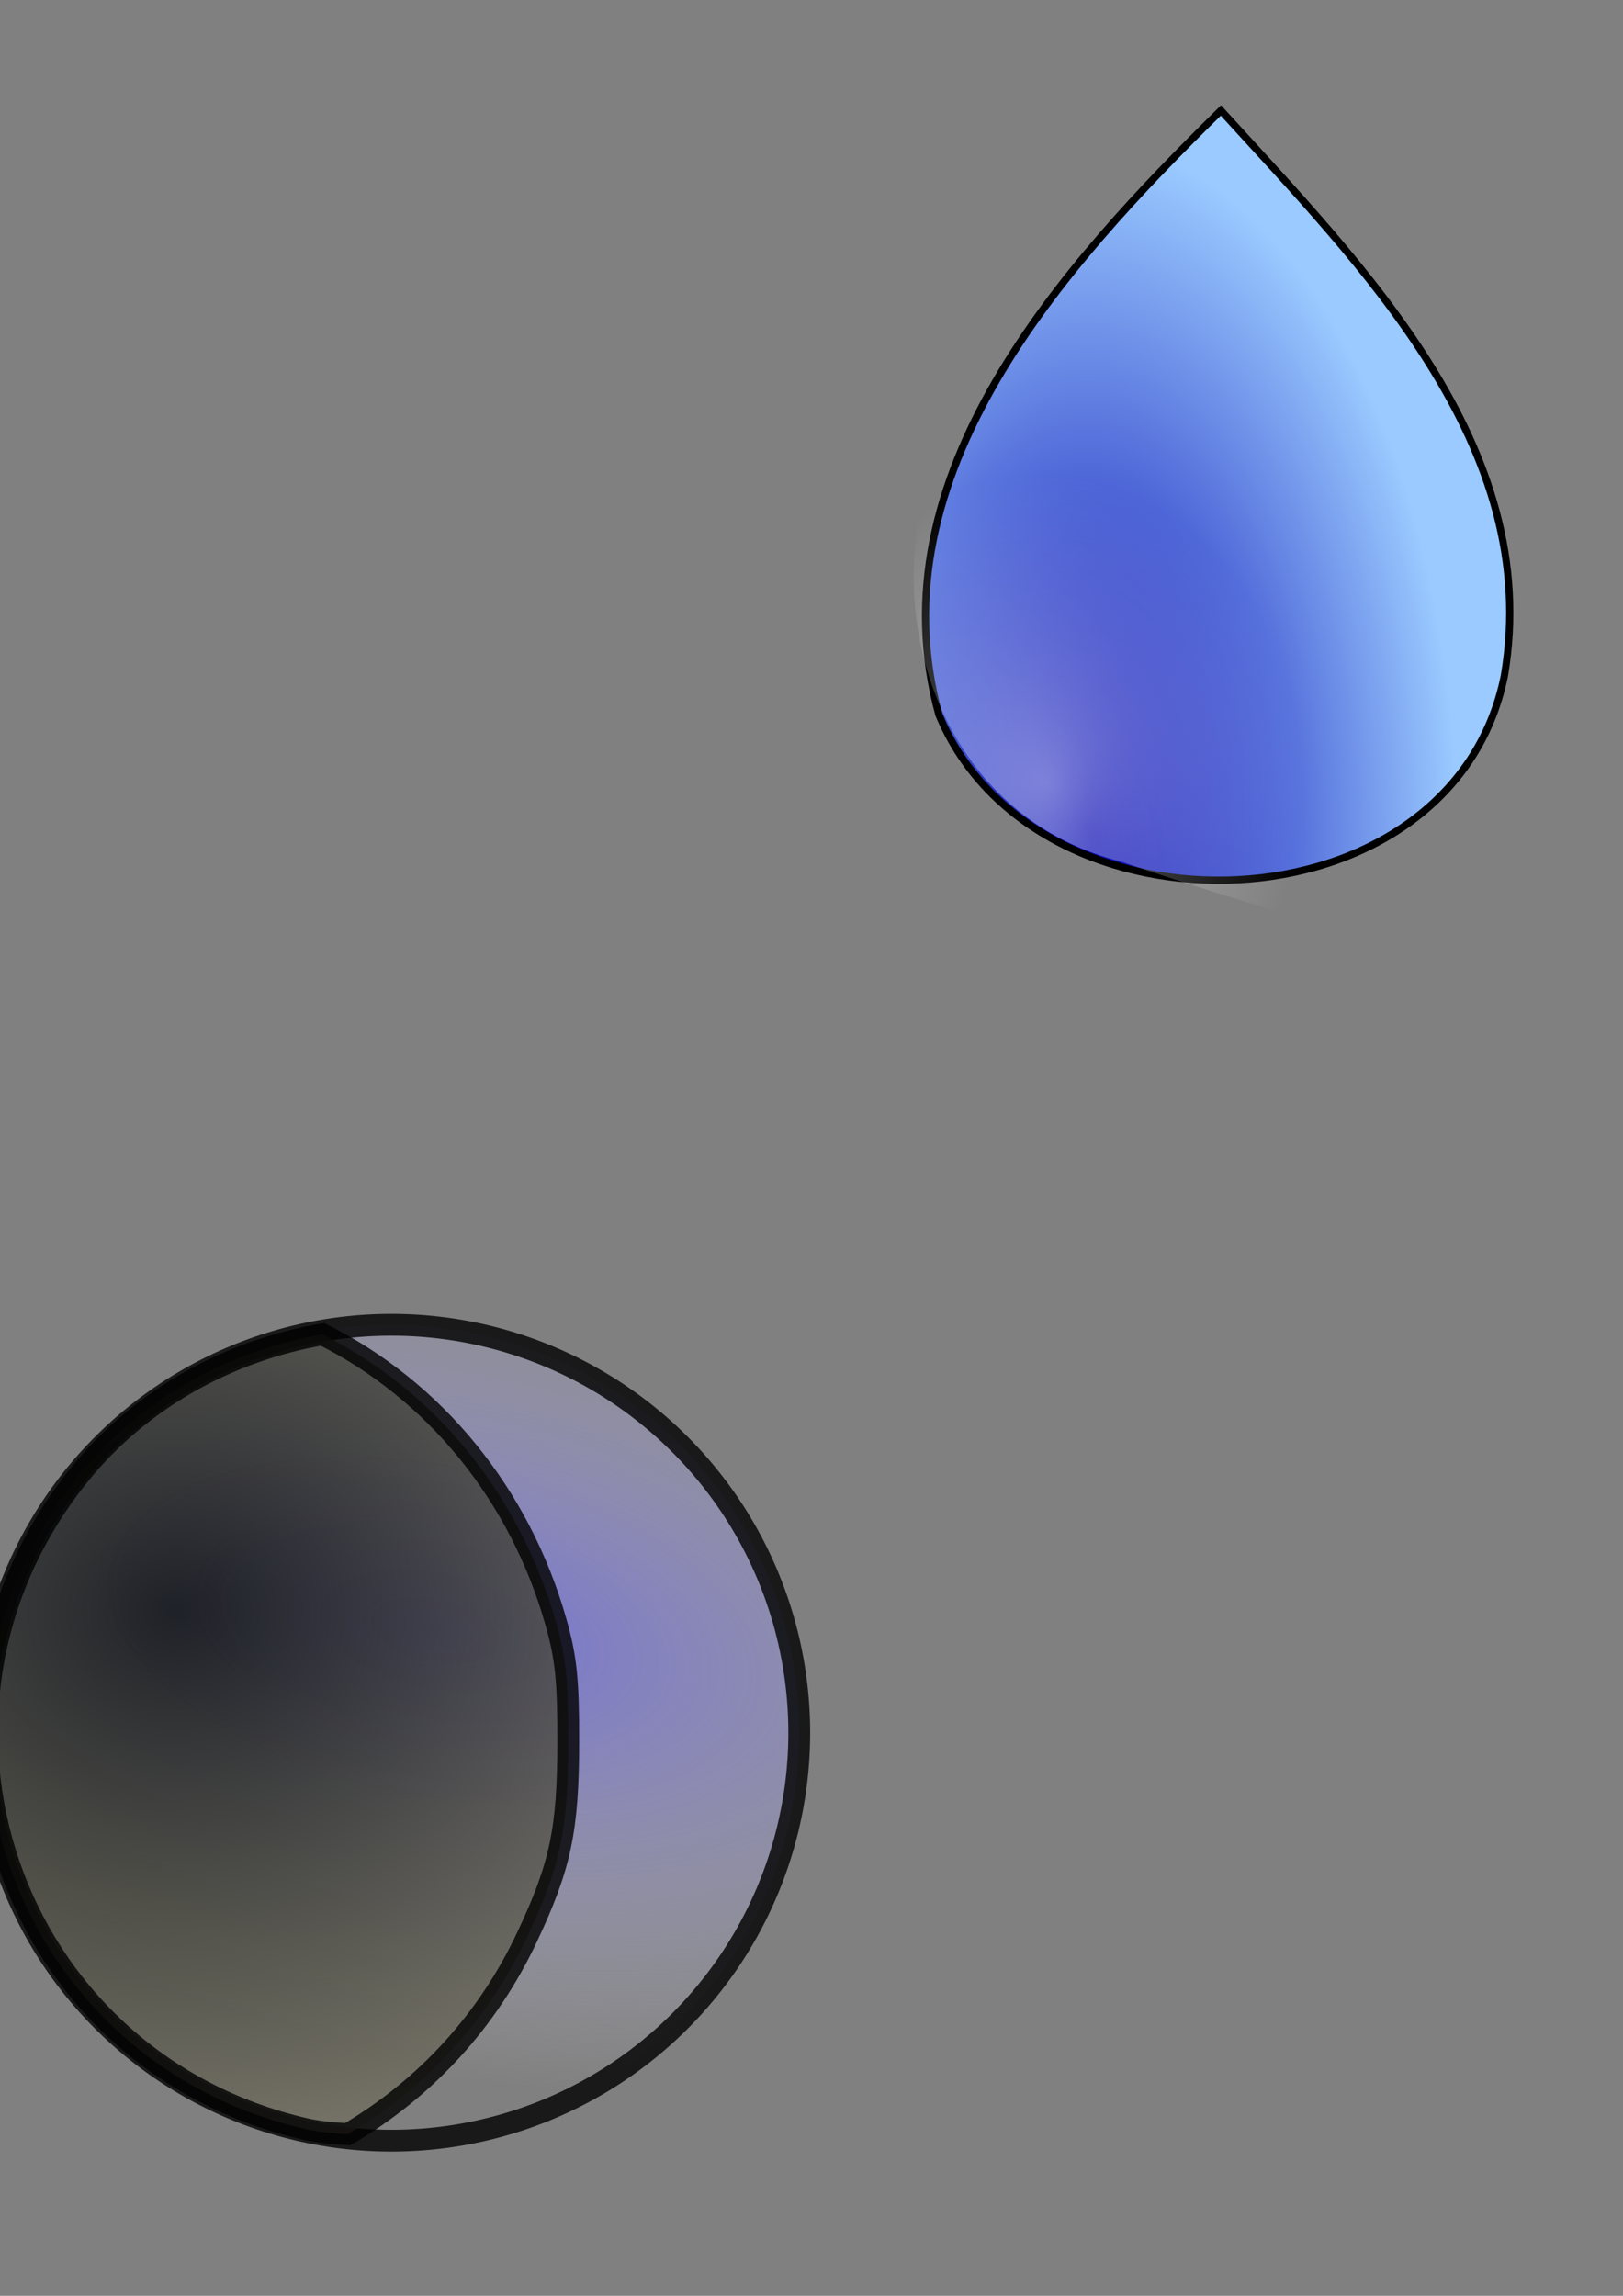 <?xml version="1.0" encoding="UTF-8" standalone="no"?>
<!-- Created with Inkscape (http://www.inkscape.org/) -->
<svg
   xmlns:dc="http://purl.org/dc/elements/1.1/"
   xmlns:cc="http://creativecommons.org/ns#"
   xmlns:rdf="http://www.w3.org/1999/02/22-rdf-syntax-ns#"
   xmlns:svg="http://www.w3.org/2000/svg"
   xmlns="http://www.w3.org/2000/svg"
   xmlns:xlink="http://www.w3.org/1999/xlink"
   xmlns:sodipodi="http://sodipodi.sourceforge.net/DTD/sodipodi-0.dtd"
   xmlns:inkscape="http://www.inkscape.org/namespaces/inkscape"
   width="744.094"
   height="1052.362"
   id="svg2"
   sodipodi:version="0.32"
   inkscape:version="0.45+0.46pre3+devel"
   sodipodi:docbase="C:\Documents and Settings\DARIOSKY\Desktop"
   sodipodi:docname="goccia.svg"
   inkscape:output_extension="org.inkscape.output.svg.inkscape"
   inkscape:export-filename="C:\Documents and Settings\dariosky\Desktop\Dariosky\MION\eclipseWorkspace\Tam\media\goccia.png"
   inkscape:export-xdpi="2.4808888"
   inkscape:export-ydpi="2.4808888">
  <rect width="100%" height="100%" fill="#808080" stroke="none"/>
  <defs
     id="defs4">
    <linearGradient
       inkscape:collect="always"
       id="linearGradient3798">
      <stop
         style="stop-color:#6d69e5;stop-opacity:1"
         offset="0"
         id="stop3800" />
      <stop
         style="stop-color:#dad9e5;stop-opacity:0;"
         offset="1"
         id="stop3802" />
    </linearGradient>
    <linearGradient
       id="linearGradient3790"
       inkscape:collect="always">
      <stop
         id="stop3792"
         offset="0"
         style="stop-color:#c1b4e5;stop-opacity:1" />
      <stop
         id="stop3794"
         offset="1"
         style="stop-color:#dad9e5;stop-opacity:0;" />
    </linearGradient>
    <linearGradient
       inkscape:collect="always"
       id="linearGradient3784">
      <stop
         style="stop-color:#060905;stop-opacity:1"
         offset="0"
         id="stop3786" />
      <stop
         style="stop-color:#878373;stop-opacity:1"
         offset="1"
         id="stop3788" />
    </linearGradient>
    <linearGradient
       id="linearGradient3754"
       inkscape:collect="always">
      <stop
         id="stop3756"
         offset="0"
         style="stop-color:#ffffff;stop-opacity:1;" />
      <stop
         id="stop3758"
         offset="1"
         style="stop-color:#ffffff;stop-opacity:0" />
    </linearGradient>
    <linearGradient
       inkscape:collect="always"
       id="linearGradient3725">
      <stop
         style="stop-color:#dad9e5;stop-opacity:1;"
         offset="0"
         id="stop3727" />
      <stop
         style="stop-color:#dad9e5;stop-opacity:0;"
         offset="1"
         id="stop3729" />
    </linearGradient>
    <linearGradient
       id="linearGradient3705"
       inkscape:collect="always">
      <stop
         id="stop3707"
         offset="0"
         style="stop-color:#41413a;stop-opacity:1" />
      <stop
         id="stop3709"
         offset="1"
         style="stop-color:#ffffd3;stop-opacity:1" />
    </linearGradient>
    <linearGradient
       inkscape:collect="always"
       id="linearGradient3651">
      <stop
         style="stop-color:#ffff00;stop-opacity:1;"
         offset="0"
         id="stop3653" />
      <stop
         style="stop-color:#ffffd3;stop-opacity:1"
         offset="1"
         id="stop3655" />
    </linearGradient>
    <inkscape:perspective
       sodipodi:type="inkscape:persp3d"
       inkscape:vp_x="-50 : 600 : 1"
       inkscape:vp_y="0 : 1000 : 0"
       inkscape:vp_z="700 : 600 : 1"
       inkscape:persp3d-origin="300 : 400 : 1"
       id="perspective19" />
    <linearGradient
       inkscape:collect="always"
       id="linearGradient3251">
      <stop
         style="stop-color:#ffffff;stop-opacity:1;"
         offset="0"
         id="stop3253" />
      <stop
         style="stop-color:#ffffff;stop-opacity:0;"
         offset="1"
         id="stop3255" />
    </linearGradient>
    <linearGradient
       inkscape:collect="always"
       id="linearGradient3159">
      <stop
         style="stop-color:#0000af;stop-opacity:1"
         offset="0"
         id="stop3161" />
      <stop
         style="stop-color:#9acaff;stop-opacity:1"
         offset="1"
         id="stop3163" />
    </linearGradient>
    <inkscape:perspective
       sodipodi:type="inkscape:persp3d"
       inkscape:vp_x="0 : 526.18109 : 1"
       inkscape:vp_y="0 : 1000 : 0"
       inkscape:vp_z="744.09448 : 526.18109 : 1"
       inkscape:persp3d-origin="372.04724 : 350.78739 : 1"
       id="perspective8" />
    <radialGradient
       inkscape:collect="always"
       xlink:href="#linearGradient3159"
       id="radialGradient2840"
       gradientUnits="userSpaceOnUse"
       gradientTransform="matrix(1.176,-1.7137731e-2,2.6672453e-2,2.209,-91.436,-232.486)"
       cx="310.949"
       cy="417.114"
       fx="310.949"
       fy="417.114"
       r="172.531" />
    <radialGradient
       inkscape:collect="always"
       xlink:href="#linearGradient3251"
       id="radialGradient2843"
       gradientUnits="userSpaceOnUse"
       gradientTransform="matrix(0.866,-5.4815157e-2,4.6265262e-2,0.731,8.959,170.827)"
       cx="254.415"
       cy="683.556"
       fx="254.415"
       fy="683.556"
       r="162.047" />
    <radialGradient
       inkscape:collect="always"
       xlink:href="#linearGradient3651"
       id="radialGradient3673"
       gradientUnits="userSpaceOnUse"
       gradientTransform="matrix(1.699,-1.4473451e-7,1.2027023e-7,1.412,177.995,-178.554)"
       cx="-247.044"
       cy="410.224"
       fx="-247.044"
       fy="410.224"
       r="114.435" />
    <radialGradient
       inkscape:collect="always"
       xlink:href="#linearGradient3651"
       id="radialGradient3675"
       gradientUnits="userSpaceOnUse"
       gradientTransform="matrix(1.699,-1.4473451e-7,1.2027023e-7,1.412,177.995,-178.554)"
       cx="-247.044"
       cy="410.224"
       fx="-247.044"
       fy="410.224"
       r="114.435" />
    <radialGradient
       inkscape:collect="always"
       xlink:href="#linearGradient3705"
       id="radialGradient3700"
       gradientUnits="userSpaceOnUse"
       gradientTransform="matrix(3.012,-2.616602e-7,2.1318388e-7,2.553,-123.982,-628.603)"
       cx="-247.044"
       cy="410.224"
       fx="-247.044"
       fy="410.224"
       r="114.435" />
    <radialGradient
       inkscape:collect="always"
       xlink:href="#linearGradient3725"
       id="radialGradient3731"
       cx="-254.286"
       cy="433.791"
       fx="-254.286"
       fy="433.791"
       r="115.714"
       gradientUnits="userSpaceOnUse"
       gradientTransform="matrix(2.13,0.406,-0.203,1.064,375.194,75.238)" />
    <radialGradient
       inkscape:collect="always"
       xlink:href="#linearGradient3159"
       id="radialGradient3744"
       gradientUnits="userSpaceOnUse"
       gradientTransform="matrix(1.176,-1.7137731e-2,2.6672453e-2,2.209,-91.436,-232.486)"
       cx="310.949"
       cy="417.114"
       fx="310.949"
       fy="417.114"
       r="172.531" />
    <radialGradient
       inkscape:collect="always"
       xlink:href="#linearGradient3251"
       id="radialGradient3746"
       gradientUnits="userSpaceOnUse"
       gradientTransform="matrix(0.866,-5.4815157e-2,4.6265262e-2,0.731,8.959,170.827)"
       cx="254.415"
       cy="683.556"
       fx="254.415"
       fy="683.556"
       r="162.047" />
    <radialGradient
       inkscape:collect="always"
       xlink:href="#linearGradient3754"
       id="radialGradient3749"
       gradientUnits="userSpaceOnUse"
       gradientTransform="matrix(0.718,-5.0006074e-2,6.0409892e-2,0.868,78.8,-44.527)"
       cx="254.415"
       cy="683.556"
       fx="254.415"
       fy="683.556"
       r="162.047" />
    <radialGradient
       inkscape:collect="always"
       xlink:href="#linearGradient3159"
       id="radialGradient3752"
       gradientUnits="userSpaceOnUse"
       gradientTransform="matrix(0.975,-1.4213295e-2,2.2120983e-2,1.832,10.525,-201.621)"
       cx="310.949"
       cy="417.114"
       fx="310.949"
       fy="417.114"
       r="172.531" />
    <radialGradient
       inkscape:collect="always"
       xlink:href="#linearGradient3159"
       id="radialGradient3764"
       gradientUnits="userSpaceOnUse"
       gradientTransform="matrix(0.975,-1.4213295e-2,2.2120983e-2,1.832,10.525,-201.621)"
       cx="310.949"
       cy="417.114"
       fx="310.949"
       fy="417.114"
       r="172.531" />
    <radialGradient
       inkscape:collect="always"
       xlink:href="#linearGradient3754"
       id="radialGradient3766"
       gradientUnits="userSpaceOnUse"
       gradientTransform="matrix(0.718,-5.0006074e-2,6.0409892e-2,0.868,78.8,-44.527)"
       cx="254.415"
       cy="683.556"
       fx="254.415"
       fy="683.556"
       r="162.047" />
    <radialGradient
       inkscape:collect="always"
       xlink:href="#linearGradient3790"
       id="radialGradient3768"
       gradientUnits="userSpaceOnUse"
       gradientTransform="matrix(2.13,0.406,-0.203,1.064,375.194,75.238)"
       cx="-254.286"
       cy="433.791"
       fx="-254.286"
       fy="433.791"
       r="115.714" />
    <radialGradient
       inkscape:collect="always"
       xlink:href="#linearGradient3705"
       id="radialGradient3770"
       gradientUnits="userSpaceOnUse"
       gradientTransform="matrix(3.012,-2.616602e-7,2.1318388e-7,2.553,-123.982,-628.603)"
       cx="-247.044"
       cy="410.224"
       fx="-247.044"
       fy="410.224"
       r="114.435" />
    <radialGradient
       inkscape:collect="always"
       xlink:href="#linearGradient3651"
       id="radialGradient3773"
       gradientUnits="userSpaceOnUse"
       gradientTransform="matrix(2.746,-2.3388111e-7,1.943485e-7,2.282,908.705,-739.846)"
       cx="-247.044"
       cy="410.224"
       fx="-247.044"
       fy="410.224"
       r="114.435" />
    <radialGradient
       inkscape:collect="always"
       xlink:href="#linearGradient3651"
       id="radialGradient3776"
       gradientUnits="userSpaceOnUse"
       gradientTransform="matrix(2.746,-2.3388111e-7,1.943485e-7,2.282,908.705,-739.846)"
       cx="-247.044"
       cy="410.224"
       fx="-247.044"
       fy="410.224"
       r="114.435" />
    <radialGradient
       inkscape:collect="always"
       xlink:href="#linearGradient3784"
       id="radialGradient3780"
       gradientUnits="userSpaceOnUse"
       gradientTransform="matrix(3.012,-2.616602e-7,2.1318388e-7,2.553,1058.875,-440.031)"
       cx="-247.044"
       cy="410.224"
       fx="-247.044"
       fy="410.224"
       r="114.435" />
    <radialGradient
       inkscape:collect="always"
       xlink:href="#linearGradient3798"
       id="radialGradient3796"
       gradientUnits="userSpaceOnUse"
       gradientTransform="matrix(2.13,0.406,-0.203,1.064,375.194,75.238)"
       cx="-251.103"
       cy="405.561"
       fx="-251.103"
       fy="405.561"
       r="115.714" />
    <radialGradient
       inkscape:collect="always"
       xlink:href="#linearGradient3651"
       id="radialGradient3813"
       gradientUnits="userSpaceOnUse"
       gradientTransform="matrix(2.746,-2.3388111e-7,1.943485e-7,2.282,908.705,-739.846)"
       cx="-247.044"
       cy="410.224"
       fx="-247.044"
       fy="410.224"
       r="114.435" />
    <radialGradient
       inkscape:collect="always"
       xlink:href="#linearGradient3798"
       id="radialGradient3817"
       gradientUnits="userSpaceOnUse"
       gradientTransform="matrix(2.13,0.406,-0.203,1.064,375.194,75.238)"
       cx="-251.103"
       cy="405.561"
       fx="-251.103"
       fy="405.561"
       r="115.714" />
    <radialGradient
       inkscape:collect="always"
       xlink:href="#linearGradient3784"
       id="radialGradient3819"
       gradientUnits="userSpaceOnUse"
       gradientTransform="matrix(3.012,-2.616602e-7,2.1318388e-7,2.553,1058.875,-440.031)"
       cx="-247.044"
       cy="410.224"
       fx="-247.044"
       fy="410.224"
       r="114.435" />
  </defs>
  <sodipodi:namedview
     id="base"
     pagecolor="#ffffff"
     bordercolor="#666666"
     borderopacity="1.0"
     inkscape:pageopacity="0"
     inkscape:pageshadow="2"
     inkscape:zoom="0.49497475"
     inkscape:cx="115.57488"
     inkscape:cy="569.07778"
     inkscape:document-units="px"
     inkscape:current-layer="layer1"
     showgrid="false"
     inkscape:window-width="1280"
     inkscape:window-height="744"
     inkscape:window-x="0"
     inkscape:window-y="116" />
  <g
     inkscape:label="Livello 1"
     inkscape:groupmode="layer"
     id="layer1">
    <g
       id="g3760"
       transform="translate(177.143,-177.143)">
      <path
         id="path3238"
         d="M 382.605,227.773 C 310.178,298.995 223.182,394.888 253.309,504.721 C 297.612,611.686 488.752,605.506 512.59,486.8 C 530.33,381.408 447.224,298.828 382.605,227.773 z"
         style="fill:url(#radialGradient3764);fill-opacity:1;fill-rule:evenodd;stroke:#000000;stroke-width:3.317;stroke-linecap:butt;stroke-linejoin:miter;stroke-miterlimit:4;stroke-dasharray:none;stroke-opacity:1" />
      <path
         sodipodi:nodetypes="cccc"
         id="path2160"
         d="M 347.134,336.662 C 218.321,310.965 199.118,537.555 336.998,572.158 C 861.079,749.312 589.038,451.215 438.454,402.358 C 408.409,389.886 379.412,338.592 347.134,336.662 z"
         style="opacity:0.445;fill:url(#radialGradient3766);fill-opacity:1;fill-rule:evenodd;stroke:none;stroke-width:4;stroke-linecap:butt;stroke-linejoin:miter;stroke-miterlimit:4;stroke-dasharray:none;stroke-opacity:1" />
    </g>
    <g
       id="g3808"
       transform="translate(-676.802,68.69)"
       inkscape:export-filename="C:\Documents and Settings\dariosky\Desktop\Dariosky\MION\eclipseWorkspace\Tam\media\morning.png"
       inkscape:export-xdpi="3.79"
       inkscape:export-ydpi="3.79">
      <path
         transform="matrix(1.616,0,0,1.616,621.076,-451.315)"
         d="M -138.571,433.791 A 115.714,115.714 0 1 1 -370,433.791 A 115.714,115.714 0 1 1 -138.571,433.791 z"
         sodipodi:ry="115.71429"
         sodipodi:rx="115.71429"
         sodipodi:cy="433.79077"
         sodipodi:cx="-254.28571"
         id="path2863"
         style="opacity:0.806;fill:#e70000;fill-opacity:1;fill-rule:nonzero;stroke:none;stroke-width:7.2;stroke-linecap:round;stroke-linejoin:miter;marker:none;marker-start:none;marker-mid:none;marker-end:none;stroke-miterlimit:4;stroke-dasharray:none;stroke-dashoffset:0;stroke-opacity:1;visibility:visible;display:inline;overflow:visible;enable-background:accumulate"
         sodipodi:type="arc" />
      <path
         id="path2865"
         d="M 170.737,431.352 C 34.477,400.038 -20.721,239.769 67.331,131.111 C 113.488,74.153 193.992,50.345 265.704,72.445 C 325.163,90.769 371.584,138.923 389.413,200.773 C 393.663,215.517 394.595,224.42 394.561,249.942 C 394.512,285.839 391.322,300.61 377.32,329.763 C 354.73,376.802 314.263,411.507 263.076,427.741 C 242.447,434.284 192.068,436.254 170.737,431.352 L 170.737,431.352 z"
         style="opacity:0.806;fill:url(#radialGradient3813);fill-opacity:1;fill-rule:nonzero;stroke:#000000;stroke-width:10;stroke-linecap:round;stroke-linejoin:miter;marker:none;marker-start:none;marker-mid:none;marker-end:none;stroke-miterlimit:4;stroke-dasharray:none;stroke-dashoffset:0;stroke-opacity:1;visibility:visible;display:inline;overflow:visible;enable-background:accumulate" />
      <path
         id="path3661"
         d="M 142.923,82.458 C 131.969,86.937 121.448,92.453 111.563,98.921 L 100.201,155.327 L 44.401,179.162 C 39.963,189.257 36.476,199.521 33.948,209.915 L 95.303,244.506 L 104.292,345.047 L 178.625,276.724 L 276.994,299.246 L 235.031,207.441 L 286.842,120.837 L 186.553,132.401 L 142.923,82.458 z"
         style="opacity:0.806;fill:#ffffff;fill-opacity:1;fill-rule:nonzero;stroke:none;stroke-width:7.2;stroke-linecap:round;stroke-linejoin:miter;marker:none;marker-start:none;marker-mid:none;marker-end:none;stroke-miterlimit:4;stroke-dasharray:none;stroke-dashoffset:0;stroke-opacity:1;visibility:visible;display:inline;overflow:visible;enable-background:accumulate" />
    </g>
    <g
       id="g3804"
       inkscape:export-filename="C:\Documents and Settings\dariosky\Desktop\Dariosky\MION\eclipseWorkspace\Tam\media\night.png"
       inkscape:export-xdpi="3.75"
       inkscape:export-ydpi="3.75"
       transform="translate(-234.355,131.32)">
      <path
         transform="matrix(1.616,0,0,1.616,824.715,-38.069)"
         sodipodi:type="arc"
         style="opacity:0.806;fill:url(#radialGradient3817);fill-opacity:1;fill-rule:nonzero;stroke:#000000;stroke-width:6.188;stroke-linecap:round;stroke-linejoin:miter;marker:none;marker-start:none;marker-mid:none;marker-end:none;stroke-miterlimit:4;stroke-dasharray:none;stroke-dashoffset:0;stroke-opacity:1;visibility:visible;display:inline;overflow:visible;enable-background:accumulate"
         id="path3679"
         sodipodi:cx="-254.28571"
         sodipodi:cy="433.79077"
         sodipodi:rx="115.71429"
         sodipodi:ry="115.71429"
         d="M -138.571,433.791 A 115.714,115.714 0 1 1 -370,433.791 A 115.714,115.714 0 1 1 -138.571,433.791 z" />
      <path
         id="path3698"
         d="M 382.201,480.321 C 338.954,487.81 298.755,510.08 270.982,544.353 C 182.93,653.011 238.128,813.289 374.388,844.603 C 379.464,845.769 386.19,846.527 393.763,846.946 C 429.536,825.911 457.95,794.928 475.982,756.634 C 491.34,724.018 494.835,707.482 494.888,667.321 C 494.926,638.769 493.925,628.817 489.263,612.321 C 472.675,553.628 433.507,505.951 382.201,480.321 z"
         style="opacity:0.806;fill:url(#radialGradient3819);fill-opacity:1;fill-rule:nonzero;stroke:#000000;stroke-width:10;stroke-linecap:round;stroke-linejoin:miter;marker:none;marker-start:none;marker-mid:none;marker-end:none;stroke-miterlimit:4;stroke-dasharray:none;stroke-dashoffset:0;stroke-opacity:1;visibility:visible;display:inline;overflow:visible;enable-background:accumulate" />
    </g>
  </g>
</svg>
